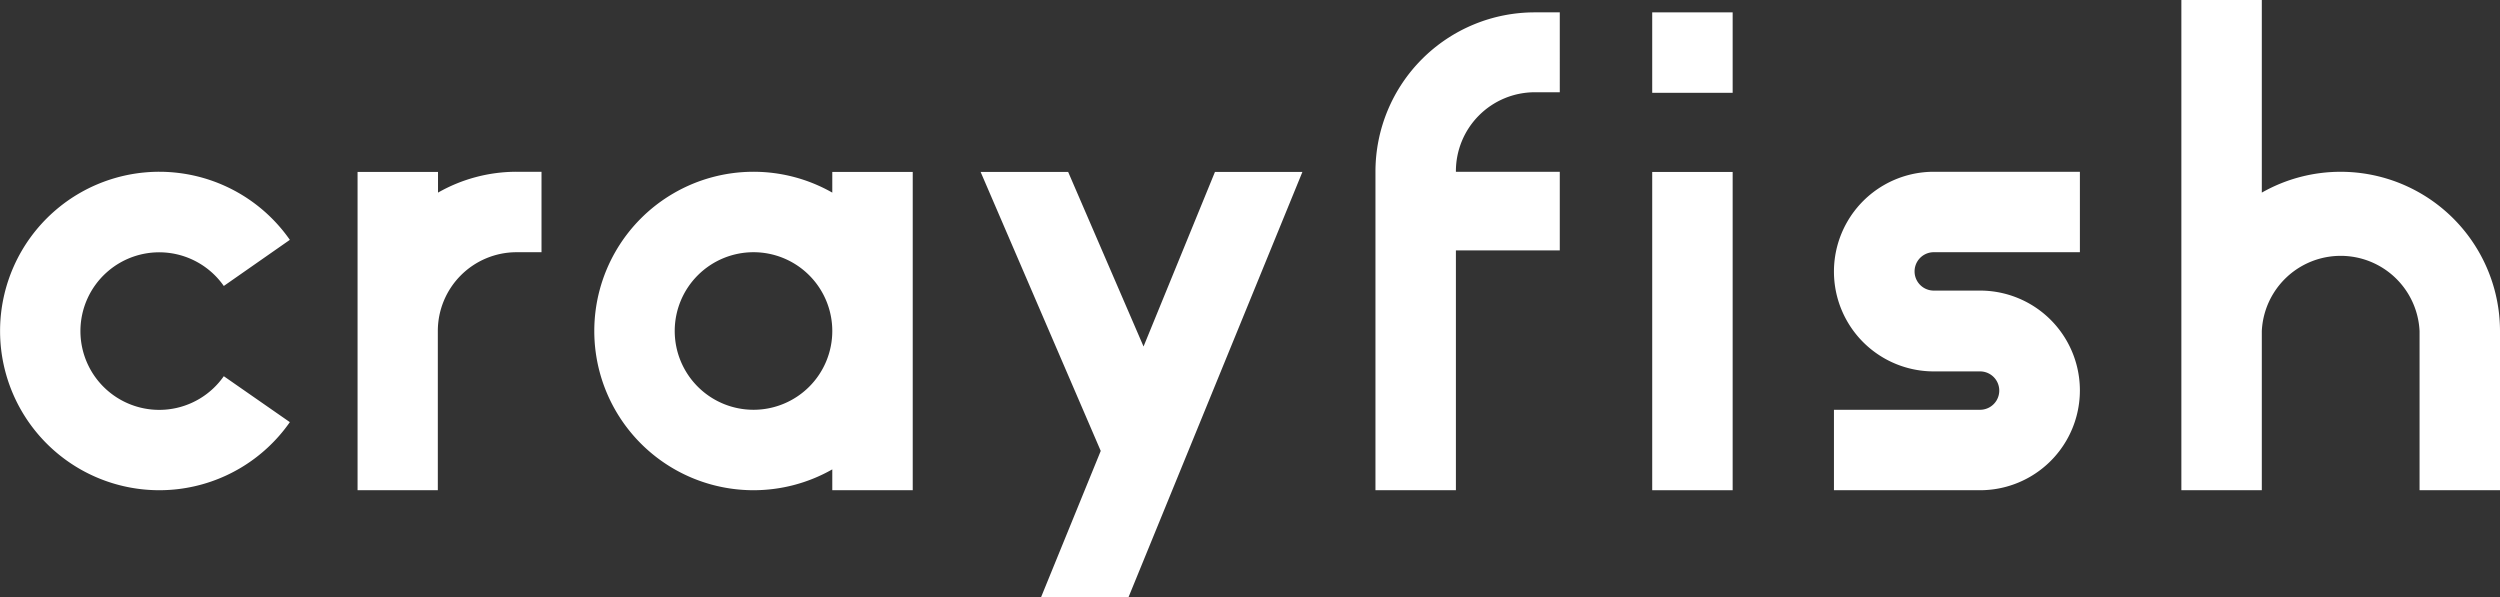 <svg xmlns="http://www.w3.org/2000/svg" viewBox="0 0 135.5 32.38"><rect x="0" y="0" width="135.5" height="32.38" fill="#333333" stroke="none"/><defs><style>.cls-1{fill:#fff;}</style></defs><title>logo_white</title><g id="Шар_2" data-name="Шар 2"><g id="Шар_1-2" data-name="Шар 1"><path class="cls-1" d="M45.11,9.32v1.12a8.63,8.63,0,1,0,0,15v1.13h4.36V9.32ZM40.83,22.21a4.27,4.27,0,1,1,4.28-4.27A4.27,4.27,0,0,1,40.83,22.21Z"/><path class="cls-1" d="M12.13,20.39a4.27,4.27,0,1,1,0-4.89L15.71,13a8.63,8.63,0,1,0,0,9.88Z"/><path class="cls-1" d="M118.23,0h4.36V10.44h0a8.64,8.64,0,0,1,12.91,7.5v8.63h-4.36V17.94a4.28,4.28,0,0,0-8.55,0v8.63h-4.36V0"/><rect class="cls-1" x="89.55" y="0.67" width="4.36" height="4.36"/><polyline class="cls-1" points="89.55 9.32 93.91 9.32 93.91 9.31 93.91 26.57 93.91 26.57 89.55 26.57 89.55 26.57 89.55 9.31"/><path class="cls-1" d="M19.38,9.32h4.36v1.12A8.59,8.59,0,0,1,28,9.31h1.35v4.36H28a4.27,4.27,0,0,0-4.27,4.27v8.63H19.38Z"/><path class="cls-1" d="M78.91,9.31A4.28,4.28,0,0,1,83.18,5h1.36V.67H83.18a8.63,8.63,0,0,0-8.63,8.64h0V26.57h4.36v-13h5.63V9.31H78.91"/><path class="cls-1" d="M99.4,22.21h7.92a1,1,0,1,0,0-2.08h-2.51a5.41,5.41,0,1,1,0-10.82h7.92v4.36h-7.92a1,1,0,0,0,0,2.08h2.51a5.41,5.41,0,1,1,0,10.82H99.4Z"/><polygon class="cls-1" points="61.98 18.78 57.89 9.31 57.89 9.32 53.15 9.32 59.66 24.44 56.42 32.38 61.16 32.38 70.59 9.32 65.85 9.32 61.98 18.78"/></g></g></svg>